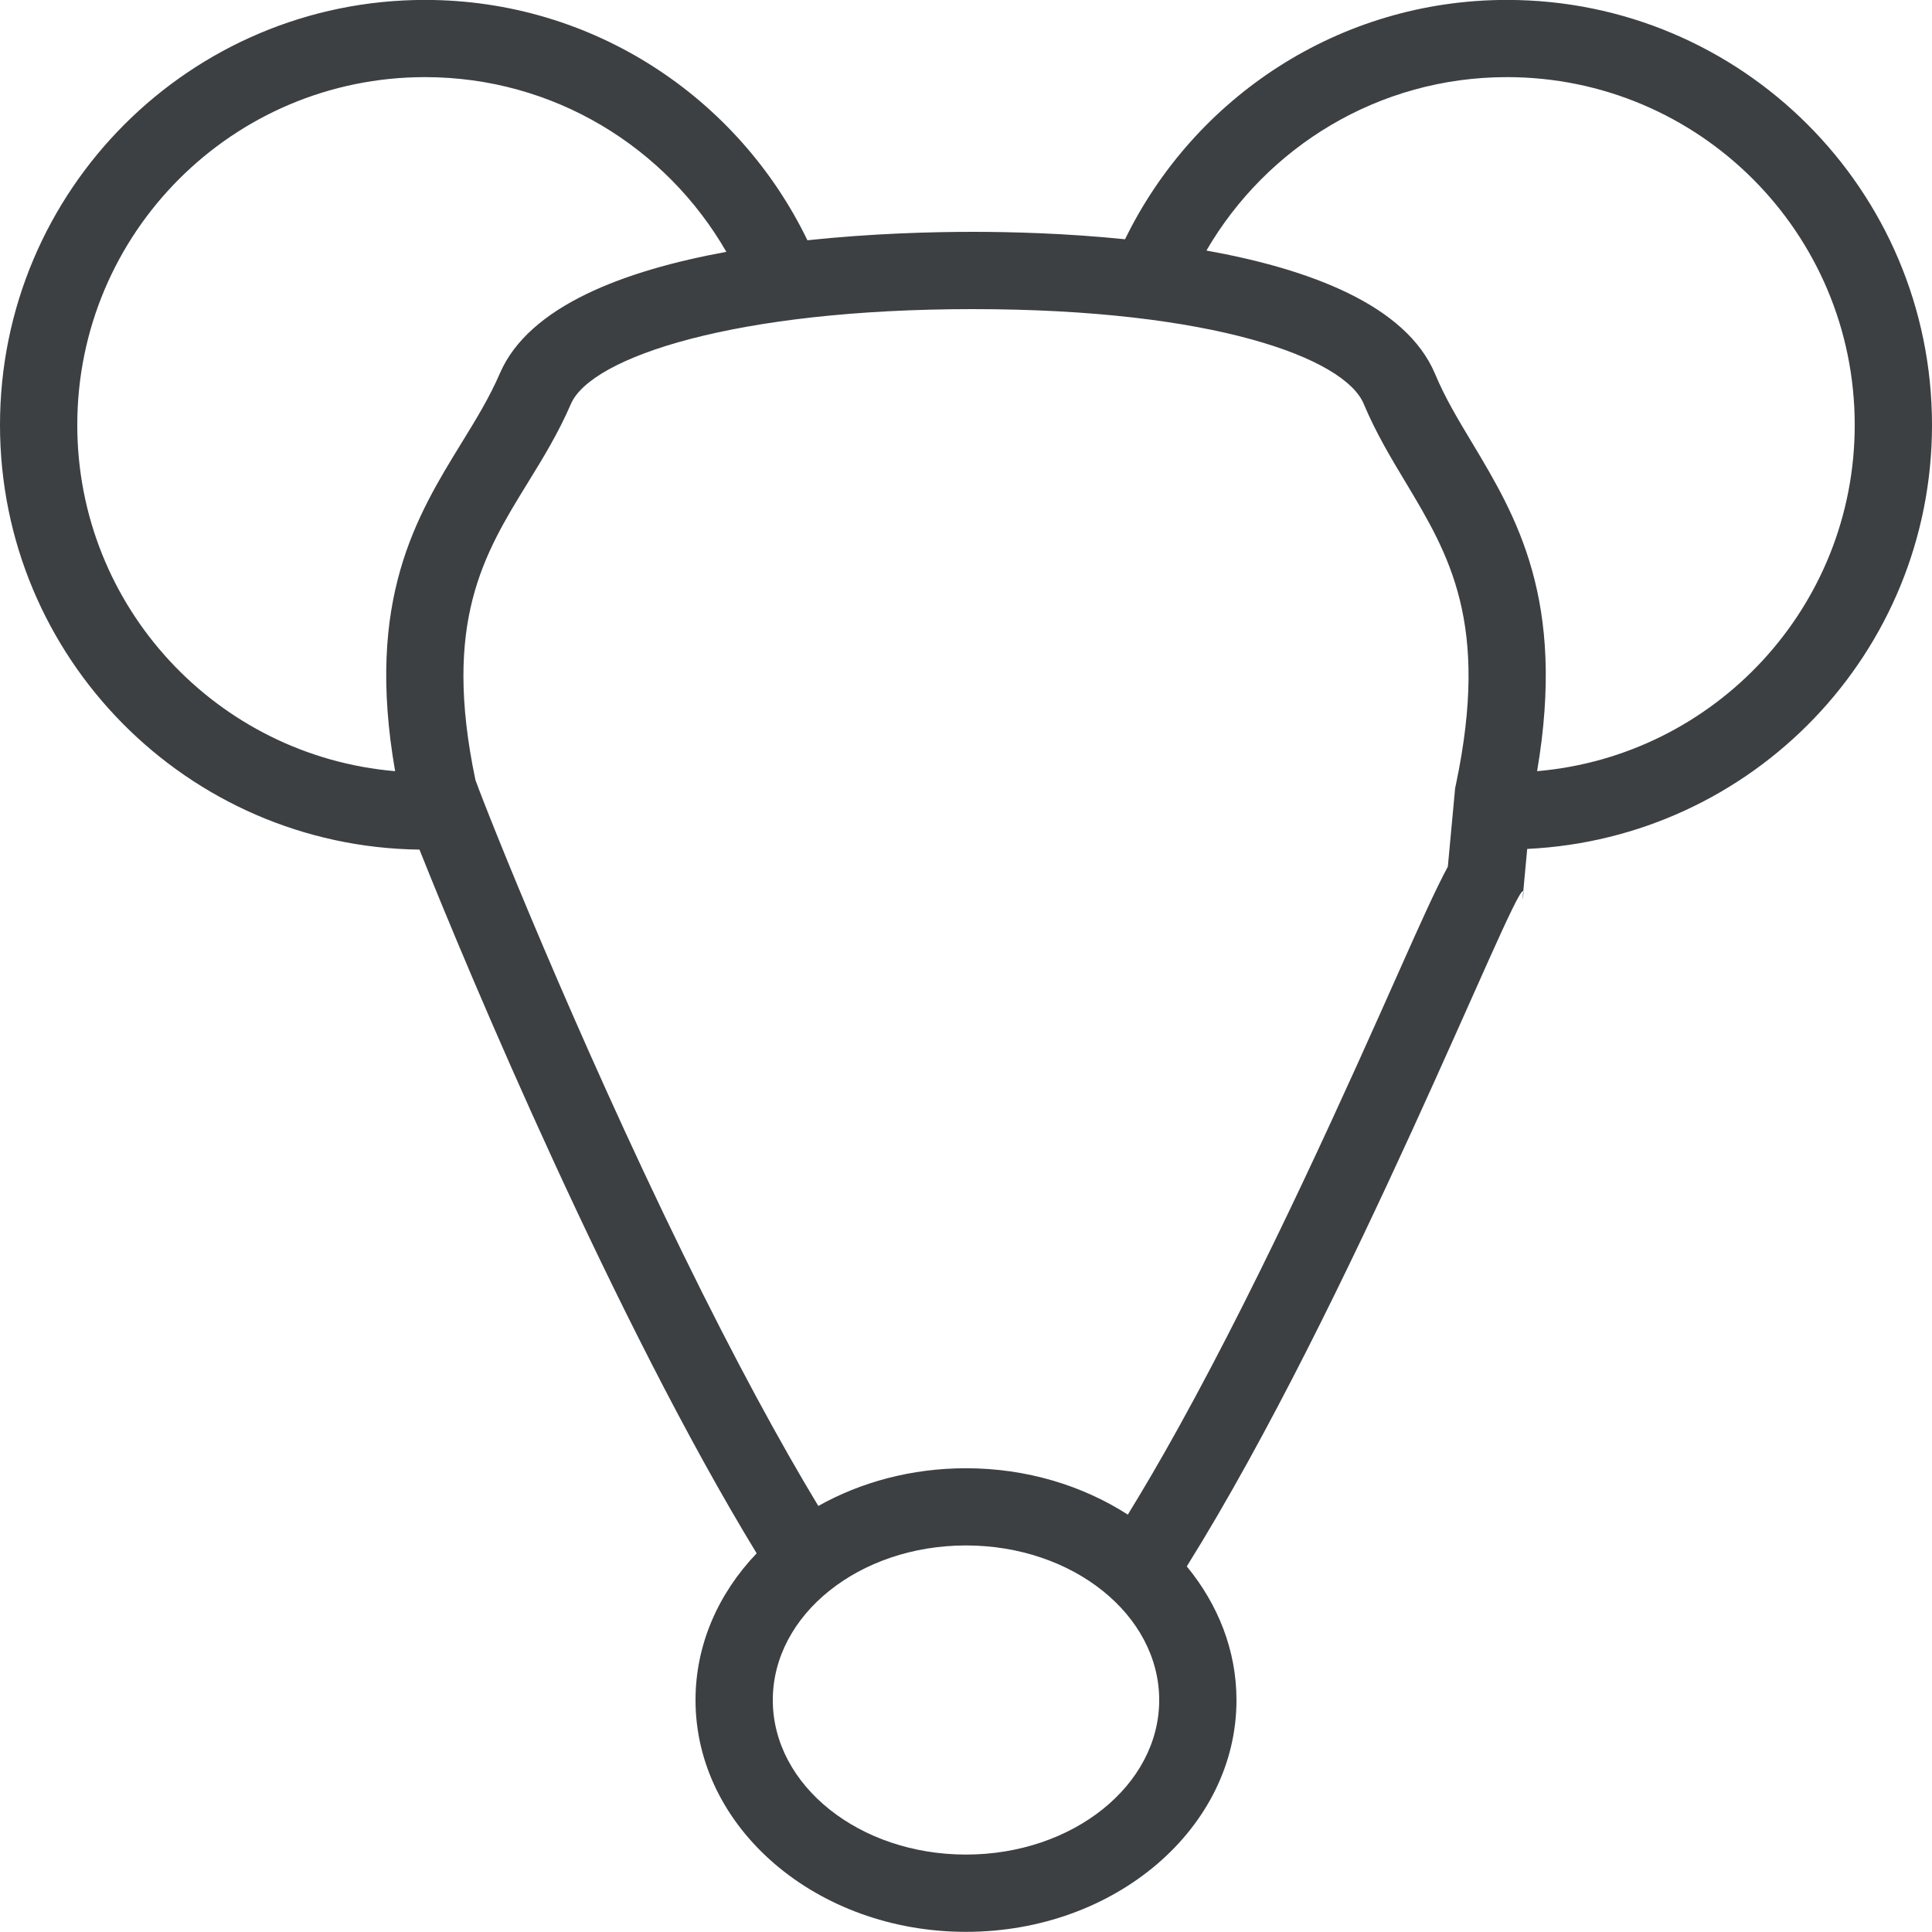 <svg xmlns="http://www.w3.org/2000/svg" xmlns:xlink="http://www.w3.org/1999/xlink" preserveAspectRatio="xMidYMid" width="25" height="25" viewBox="0 0 25 25">
  <defs>
    <style>
      .cls-1 {
        fill: #3c4042;
        fill-rule: evenodd;
      }
    </style>
  </defs>
  <path d="M19.762,10.985 L19.711,11.534 C19.710,11.533 19.708,11.532 19.706,11.532 C19.567,11.532 17.473,16.878 15.357,20.269 C15.760,20.759 16.000,21.354 16.000,21.999 C16.000,23.655 14.433,24.998 12.500,24.998 C10.567,24.998 9.000,23.655 9.000,21.999 C9.000,21.278 9.297,20.617 9.791,20.100 C7.965,17.105 6.085,12.644 5.428,10.994 C2.424,10.956 -0.000,8.513 -0.000,5.499 C-0.000,2.461 2.462,-0.001 5.500,-0.001 C7.680,-0.001 9.558,1.270 10.448,3.109 C11.274,3.021 12.053,3.000 12.587,3.000 C13.083,3.000 13.795,3.018 14.558,3.096 C15.451,1.264 17.325,-0.001 19.500,-0.001 C22.537,-0.001 25.000,2.461 25.000,5.499 C25.000,8.448 22.677,10.847 19.762,10.985 ZM12.500,23.998 C13.880,23.998 15.000,23.103 15.000,21.999 C15.000,20.894 13.880,19.998 12.500,19.998 C11.119,19.998 10.000,20.894 10.000,21.999 C10.000,23.103 11.119,23.998 12.500,23.998 ZM5.500,0.998 C3.014,0.998 1.000,3.013 1.000,5.499 C1.000,7.853 2.809,9.783 5.113,9.979 C4.726,7.761 5.388,6.681 5.977,5.724 C6.161,5.424 6.335,5.141 6.468,4.832 C6.844,3.960 8.080,3.500 9.399,3.259 C8.622,1.909 7.169,0.998 5.500,0.998 ZM12.587,4.000 C9.521,4.000 7.650,4.618 7.387,5.228 C7.226,5.602 7.026,5.928 6.832,6.243 C6.260,7.172 5.723,8.046 6.152,10.093 C6.306,10.522 7.448,13.384 8.839,16.226 C9.523,17.623 10.103,18.683 10.589,19.487 C11.138,19.179 11.794,18.999 12.500,18.999 C13.286,18.999 14.010,19.224 14.594,19.599 C14.796,19.270 15.013,18.901 15.248,18.476 C16.382,16.430 17.462,14.009 18.106,12.562 C18.380,11.947 18.573,11.516 18.735,11.214 L18.824,10.257 L18.829,10.200 L18.841,10.144 C19.279,8.060 18.750,7.178 18.191,6.245 C18.001,5.929 17.804,5.602 17.646,5.225 C17.399,4.636 15.710,4.000 12.587,4.000 ZM19.500,0.998 C17.838,0.998 16.390,1.902 15.611,3.242 C16.935,3.480 18.193,3.942 18.570,4.839 C18.699,5.148 18.869,5.431 19.049,5.730 C19.622,6.686 20.267,7.765 19.890,9.979 C22.192,9.781 24.000,7.852 24.000,5.499 C24.000,3.013 21.985,0.998 19.500,0.998 ZM19.701,11.641 L19.711,11.534 C19.717,11.543 19.714,11.578 19.701,11.641 Z" class="cls-1"/>
</svg>
